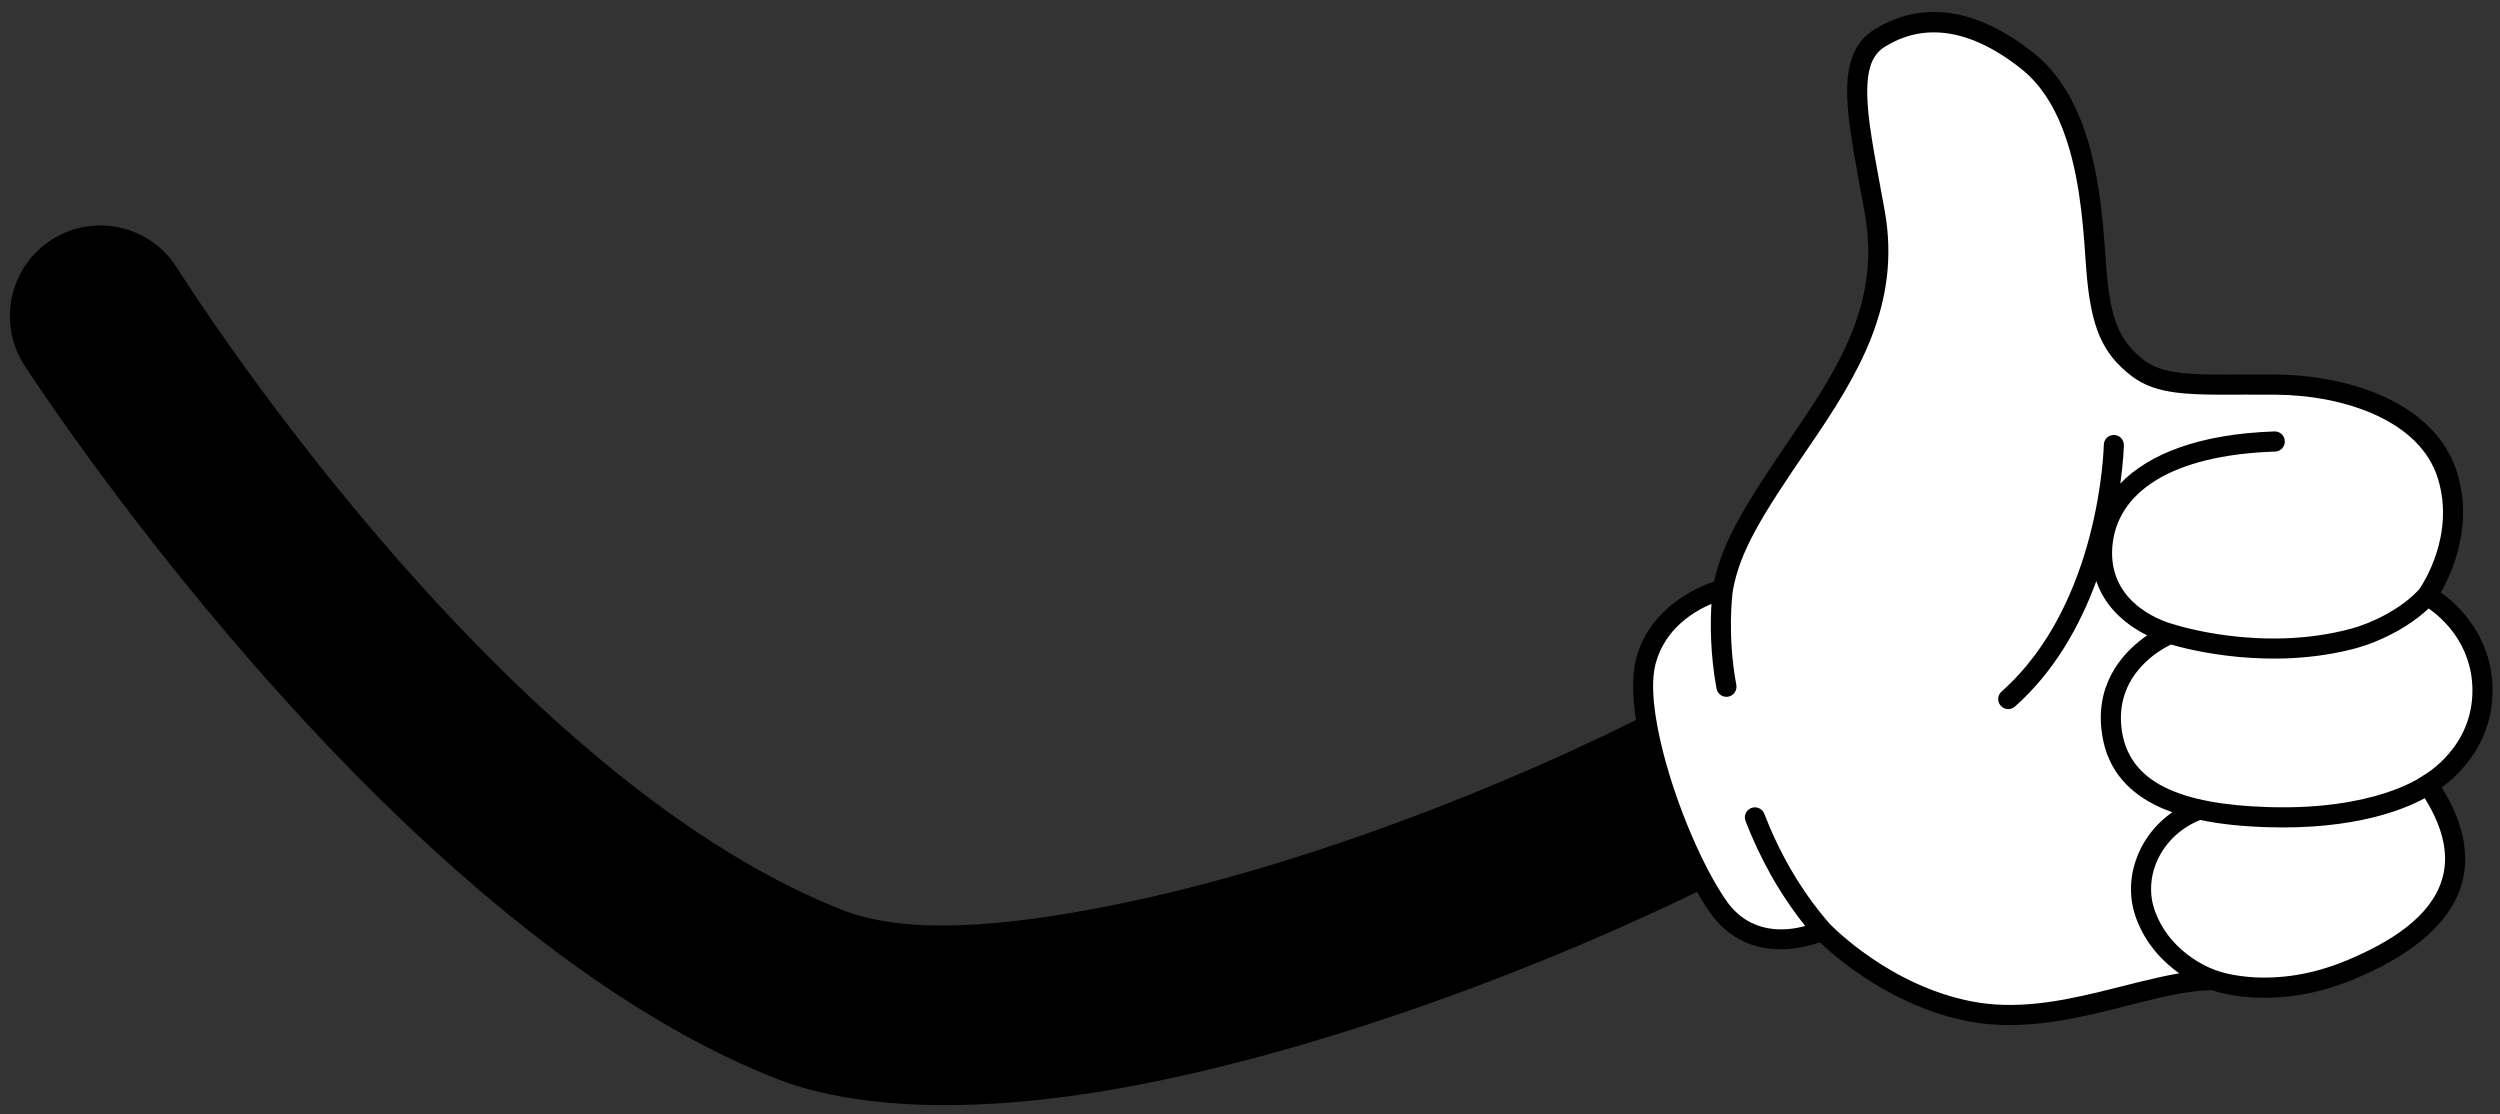 <svg xmlns="http://www.w3.org/2000/svg" xmlns:xlink="http://www.w3.org/1999/xlink" width="341" zoomAndPan="magnify" viewBox="0 0 255.75 114" height="152" preserveAspectRatio="xMidYMid meet" version="1.0"><rect x="0" y="0" width="255.75" height="114" fill="#333333" stroke="none"/><defs><clipPath id="3d909e09d2"><path d="M 46.102 78.023 L 51.719 78.023 L 51.719 83.645 L 46.102 83.645 Z M 46.102 78.023 " clip-rule="nonzero"/></clipPath><clipPath id="a141e58cce"><path d="M 48.91 78.023 C 47.359 78.023 46.102 79.281 46.102 80.832 C 46.102 82.387 47.359 83.645 48.91 83.645 C 50.461 83.645 51.719 82.387 51.719 80.832 C 51.719 79.281 50.461 78.023 48.91 78.023 Z M 48.91 78.023 " clip-rule="nonzero"/></clipPath><clipPath id="becdd59fa9"><path d="M 1 23 L 184 23 L 184 113.945 L 1 113.945 Z M 1 23 " clip-rule="nonzero"/></clipPath></defs><g clip-path="url(#3d909e09d2)"><g clip-path="url(#a141e58cce)"><path fill="#f25549" d="M 46.102 78.023 L 51.719 78.023 L 51.719 83.645 L 46.102 83.645 Z M 46.102 78.023 " fill-opacity="1" fill-rule="nonzero"/></g></g><g clip-path="url(#becdd59fa9)"><path fill="#000000" d="M 18.078 27.359 C 18.078 27.359 50.379 78.984 86.145 93.078 C 92.738 95.676 102.637 94.824 113.648 92.637 C 132.469 88.902 154.137 80.539 170.25 72.184 C 174.785 69.832 180.375 71.613 182.723 76.156 C 185.07 80.703 183.293 86.301 178.758 88.652 C 161.254 97.727 137.695 106.766 117.246 110.824 C 102.082 113.836 88.453 113.91 79.367 110.328 C 39.277 94.531 2.457 37.312 2.457 37.312 C -0.285 32.992 0.988 27.258 5.301 24.512 C 9.609 21.766 15.336 23.043 18.078 27.359 Z M 18.078 27.359 " fill-opacity="1" fill-rule="evenodd"/></g><path fill="#ffffff" d="M 218.68 37.648 C 215.957 35.543 214.871 33.09 214.449 27.441 C 214.023 21.789 213.641 11.137 207.363 6.191 C 201.082 1.25 196.023 1.566 192.273 3.91 C 188.52 6.254 190.156 12.543 191.801 21.773 C 193.441 31 189.098 37.996 184.184 45.164 C 179.27 52.332 176.977 56.105 176.25 60.281 C 176.25 60.281 169.973 61.789 168.395 67.559 C 166.816 73.324 171.781 87.016 175.742 92.707 C 179.703 98.398 186.414 95.195 186.414 95.195 C 186.414 95.195 192.625 101.77 201.609 103.473 C 210.59 105.18 219.555 100.297 226.438 100.258 C 226.438 100.258 232.355 102.594 240.488 99.195 C 248.301 95.926 255.203 90.254 248.363 80.254 C 248.363 80.254 254.023 77.203 253.961 70.543 C 253.898 63.883 248.293 60.93 248.293 60.93 C 248.293 60.93 252.383 55.289 250.406 48.719 C 248.426 42.152 240.168 39.41 232.832 39.348 C 225.496 39.281 221.402 39.75 218.68 37.648 Z M 218.68 37.648 " fill-opacity="1" fill-rule="evenodd"/><path fill="#000000" d="M 219.309 36.832 C 220.523 37.77 222.059 38.098 224.094 38.234 C 226.359 38.387 229.195 38.285 232.84 38.316 C 237.43 38.355 242.363 39.422 246.023 41.73 C 248.578 43.344 250.523 45.555 251.387 48.422 C 253.02 53.832 250.816 58.656 249.699 60.609 C 251.422 61.844 254.938 65.031 254.988 70.535 C 255.039 76.039 251.516 79.289 249.785 80.551 C 252.246 84.508 252.629 87.832 251.781 90.602 C 250.438 94.973 245.871 98.059 240.883 100.145 C 233.207 103.355 227.398 101.68 226.262 101.293 C 222.934 101.352 219.117 102.547 215.051 103.523 C 210.688 104.566 206.051 105.367 201.418 104.488 C 193.629 103.008 187.852 97.996 186.168 96.398 C 184.215 97.09 178.527 98.516 174.898 93.297 C 172.469 89.809 169.664 83.379 168.164 77.52 C 167.129 73.488 166.738 69.719 167.402 67.285 C 168.809 62.148 173.602 60.078 175.359 59.48 C 176.211 55.434 178.543 51.574 183.336 44.582 C 188.098 37.641 192.379 30.891 190.789 21.953 C 189.785 16.316 188.801 11.754 188.984 8.492 C 189.129 5.965 189.953 4.145 191.727 3.035 C 195.77 0.512 201.234 0.059 207.996 5.383 C 210.668 7.484 212.355 10.547 213.426 13.863 C 214.961 18.629 215.215 23.91 215.473 27.363 C 215.863 32.586 216.789 34.883 219.309 36.832 Z M 177.266 60.445 C 177.977 56.379 180.25 52.723 185.031 45.746 C 190.102 38.352 194.508 31.113 192.812 21.594 C 191.844 16.156 190.859 11.758 191.039 8.609 C 191.137 6.863 191.59 5.551 192.816 4.785 C 196.281 2.621 200.93 2.438 206.727 7.004 C 209.078 8.855 210.527 11.578 211.469 14.496 C 212.949 19.09 213.172 24.188 213.422 27.516 C 213.879 33.594 215.121 36.199 218.051 38.461 C 219.277 39.41 220.738 39.914 222.59 40.156 C 225.094 40.488 228.363 40.336 232.82 40.375 C 236.344 40.406 240.09 41.074 243.191 42.527 C 246.145 43.914 248.516 46.016 249.418 49.02 C 251.16 54.789 247.832 59.789 247.488 60.281 C 245.66 62.293 242.656 63.738 240.531 64.312 C 231.336 66.801 222.48 63.906 222.348 63.859 L 222.32 63.852 L 222.312 63.852 C 222.297 63.844 222.281 63.84 222.266 63.836 C 222.008 63.77 215.617 62.078 216.09 55.949 C 216.52 50.395 222.062 46.547 232.746 46.195 C 233.312 46.18 233.758 45.699 233.738 45.133 C 233.719 44.566 233.246 44.117 232.676 44.137 C 225.043 44.387 219.844 46.422 216.91 49.465 C 217.242 47.07 217.273 45.547 217.273 45.547 C 217.285 44.977 216.836 44.508 216.266 44.496 C 215.699 44.484 215.23 44.934 215.219 45.504 C 215.219 45.504 214.918 61.742 204.762 70.742 C 204.336 71.121 204.297 71.77 204.672 72.195 C 205.047 72.621 205.699 72.664 206.125 72.285 C 210.219 68.656 212.812 63.922 214.453 59.445 C 215.441 62.398 217.859 64.105 219.648 65 C 217.508 66.473 214.469 69.48 214.965 74.512 C 215.336 78.277 217.328 80.762 220.457 82.344 C 221.012 82.625 221.602 82.871 222.227 83.094 C 218.629 85.598 217.094 90.086 218.543 93.977 C 219.543 96.656 221.34 98.441 222.934 99.57 C 220.328 100.016 217.512 100.812 214.57 101.52 C 210.484 102.496 206.145 103.285 201.797 102.461 C 193.371 100.863 187.473 94.812 187.172 94.5 C 184.133 91.02 181.992 87.125 180.484 83.246 C 180.281 82.715 179.684 82.453 179.152 82.66 C 178.625 82.863 178.363 83.461 178.57 83.992 C 179.996 87.668 181.969 91.355 184.68 94.727 C 182.742 95.262 179.055 95.664 176.586 92.117 C 174.262 88.777 171.59 82.617 170.152 77.008 C 169.227 73.391 168.789 70.012 169.387 67.828 C 170.355 64.285 173.301 62.531 175.082 61.777 C 174.969 63.617 174.93 66.82 175.602 70.445 C 175.703 71.004 176.242 71.371 176.801 71.27 C 177.359 71.164 177.727 70.625 177.625 70.066 C 176.672 64.938 177.23 60.703 177.266 60.445 Z M 248.051 81.656 C 250.094 84.941 250.523 87.684 249.812 89.996 C 248.633 93.844 244.48 96.406 240.09 98.242 C 232.504 101.418 226.957 99.355 226.816 99.305 C 226.797 99.297 226.777 99.289 226.758 99.281 L 226.738 99.277 C 226.738 99.277 222.188 97.863 220.473 93.258 C 219.133 89.664 221.117 85.473 225.086 83.883 C 227.133 84.312 229.426 84.543 231.895 84.621 C 240.953 84.918 246.09 82.734 248.051 81.656 Z M 248.449 62.242 C 249.809 63.191 252.887 65.859 252.93 70.555 C 252.984 76.445 248.105 79.219 247.887 79.344 C 247.844 79.363 247.805 79.387 247.77 79.414 L 247.746 79.434 C 247.715 79.453 242.961 82.926 231.961 82.562 C 227.754 82.426 224.078 81.863 221.383 80.504 C 218.902 79.25 217.305 77.293 217.012 74.312 C 216.492 69.012 220.867 66.523 222.09 65.934 C 223.973 66.488 232.379 68.652 241.066 66.301 C 243.289 65.699 246.344 64.246 248.449 62.242 Z M 248.449 62.242 " fill-opacity="1" fill-rule="evenodd"/></svg>
